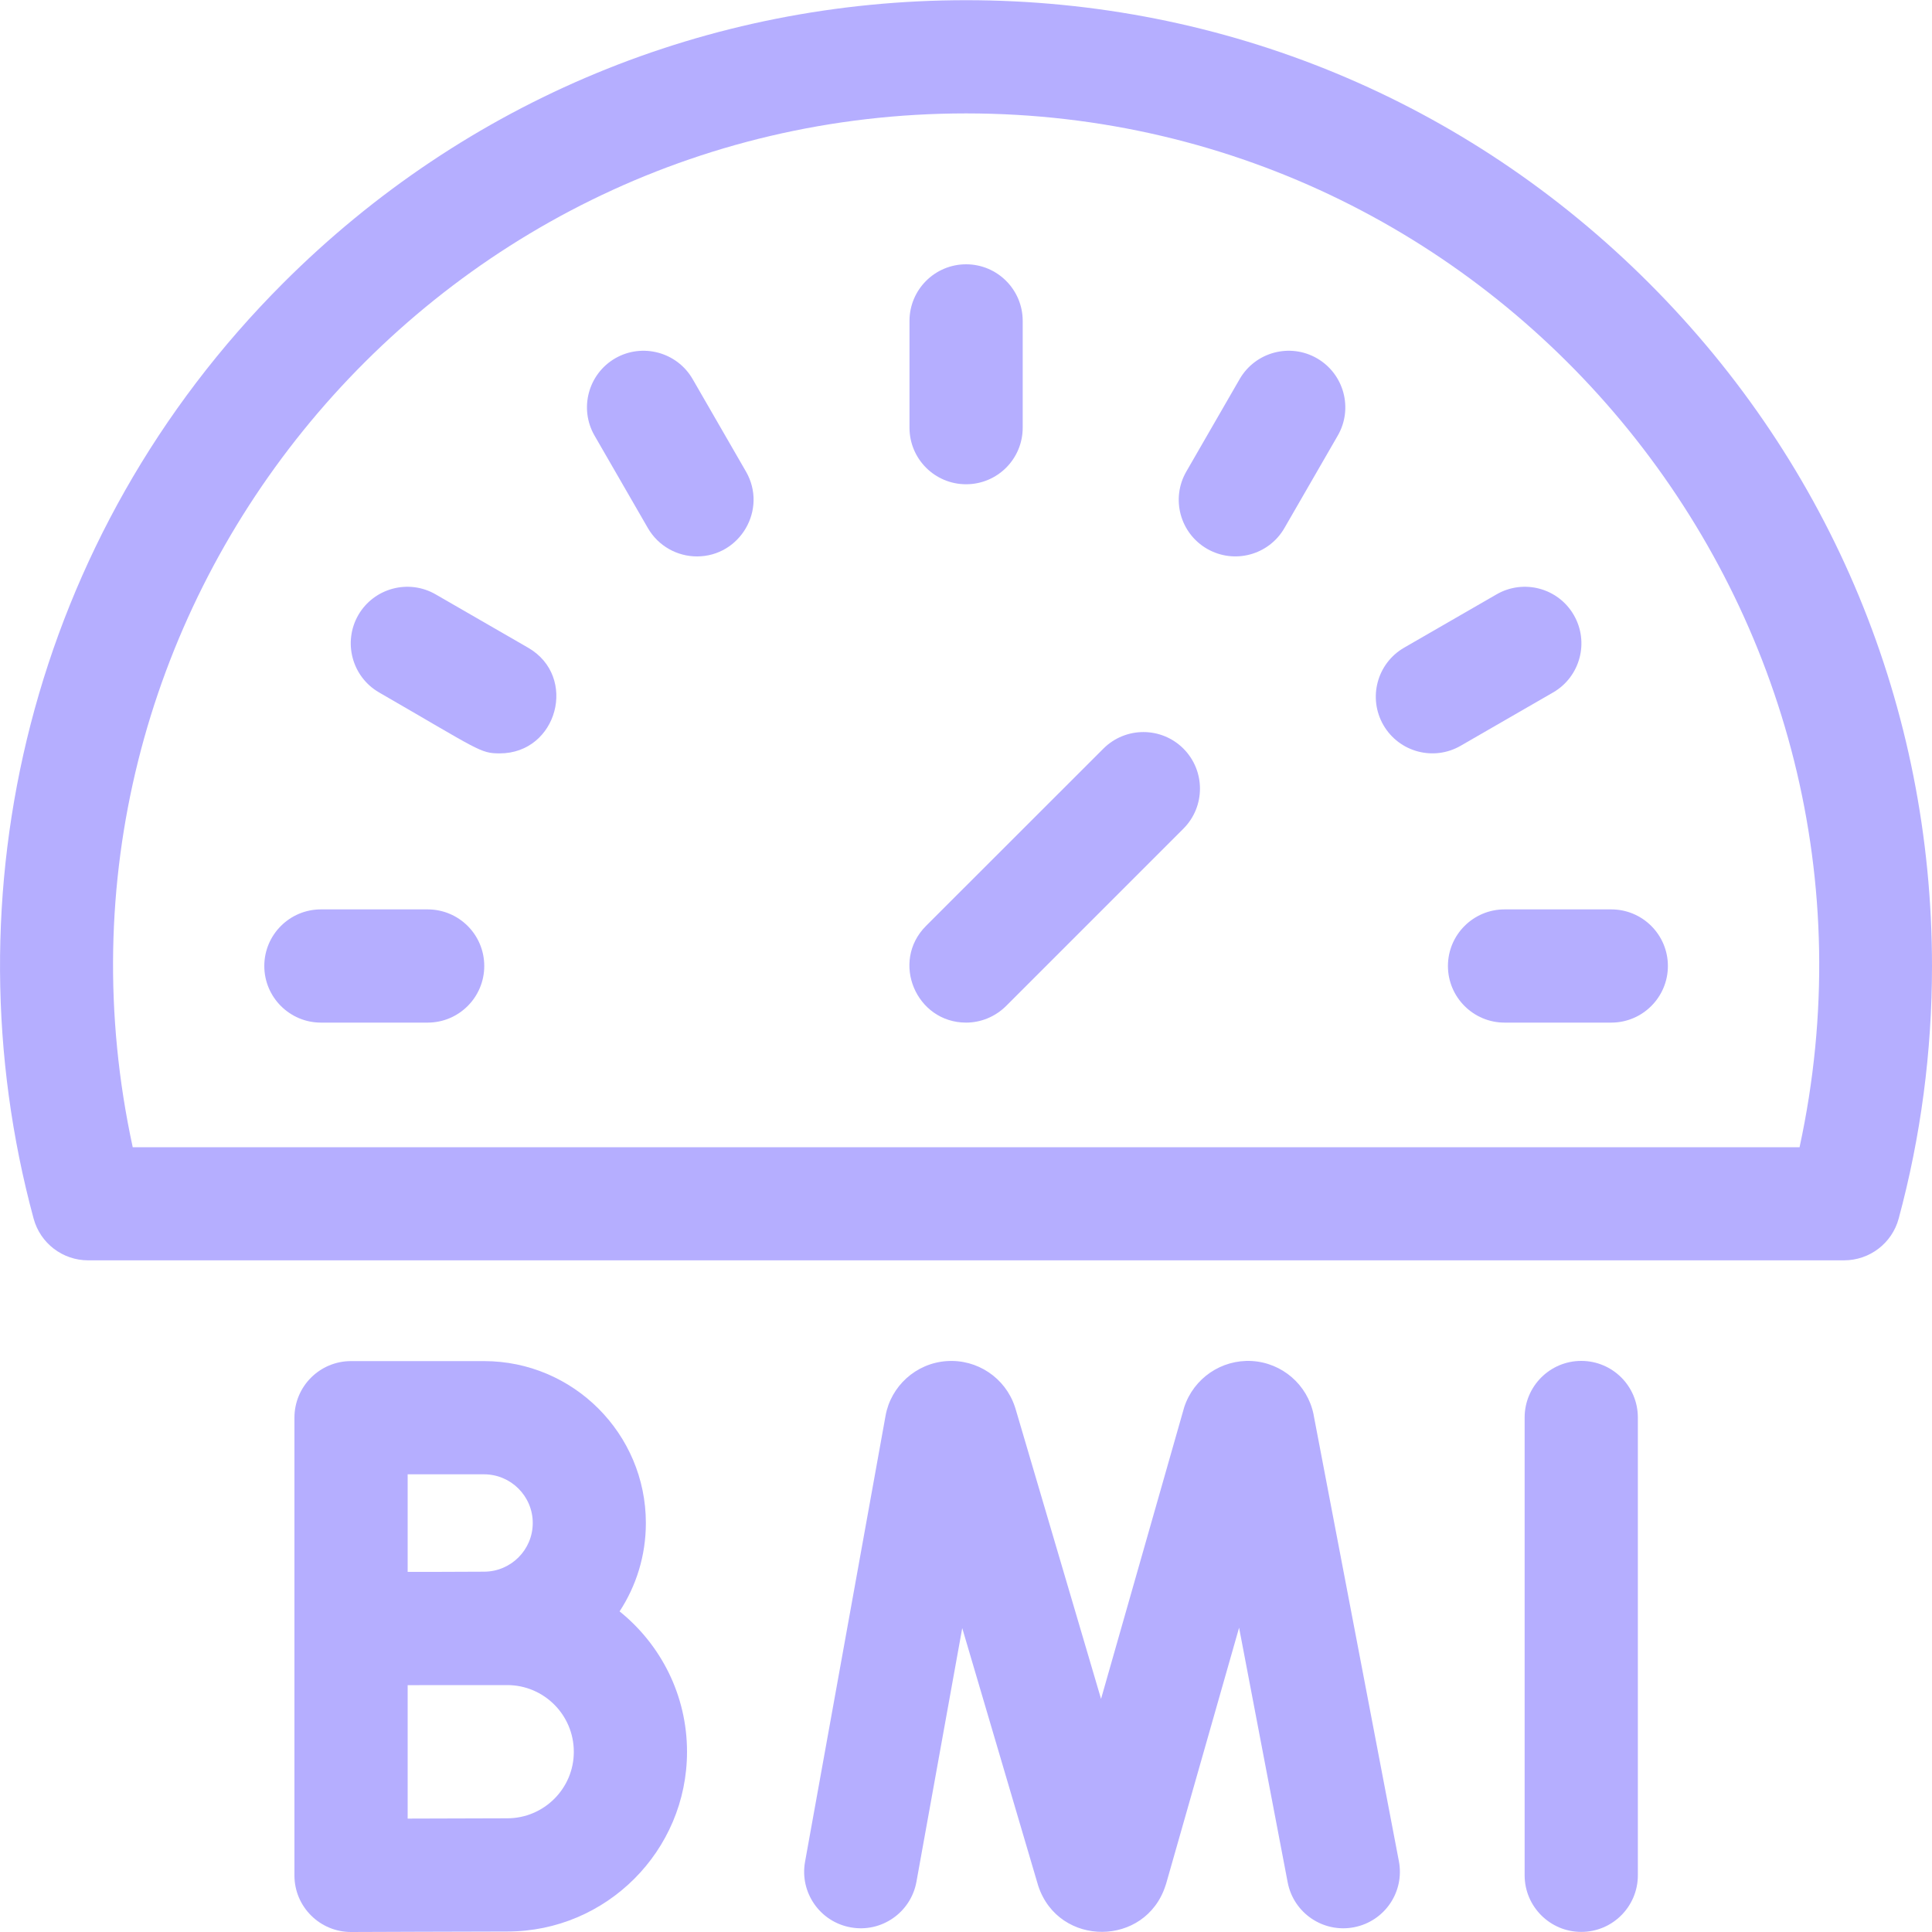 <svg width="20" height="20" viewBox="0 0 20 20" fill="none" xmlns="http://www.w3.org/2000/svg">
<g clip-path="url(#clip0_768_8806)">
<path d="M17.071 2.931C15.183 1.042 12.672 0.002 10.001 0.002C7.33 0.002 4.819 1.042 2.931 2.931C0.313 5.549 -0.56 9.26 0.348 12.615C0.417 12.87 0.648 13.047 0.913 13.047H19.089C19.354 13.047 19.586 12.87 19.655 12.615C19.884 11.767 20 10.888 20 10.001C20 7.33 18.96 4.819 17.071 2.931ZM18.629 11.876H1.374C0.178 6.361 4.401 1.174 10.001 1.174C15.597 1.174 19.825 6.357 18.629 11.876Z" fill="#B5AEFF"/>
<path d="M10.001 5.013C10.325 5.013 10.587 4.751 10.587 4.427V3.322C10.587 2.999 10.325 2.736 10.001 2.736C9.677 2.736 9.415 2.999 9.415 3.322V4.427C9.415 4.751 9.677 5.013 10.001 5.013Z" fill="#B5AEFF"/>
<path d="M7.17 3.924C7.008 3.644 6.649 3.548 6.369 3.709C6.089 3.871 5.993 4.23 6.155 4.51L6.707 5.467C6.816 5.655 7.013 5.76 7.215 5.76C7.662 5.76 7.948 5.273 7.722 4.881L7.17 3.924Z" fill="#B5AEFF"/>
<path d="M5.467 6.705L4.51 6.153C4.23 5.991 3.871 6.087 3.709 6.367C3.548 6.648 3.644 7.006 3.924 7.168C4.964 7.768 4.97 7.799 5.173 7.799C5.77 7.799 5.985 7.004 5.467 6.705Z" fill="#B5AEFF"/>
<path d="M4.427 9.414H3.322C2.999 9.414 2.736 9.676 2.736 10C2.736 10.323 2.999 10.586 3.322 10.586H4.427C4.751 10.586 5.013 10.323 5.013 10C5.013 9.676 4.751 9.414 4.427 9.414Z" fill="#B5AEFF"/>
<path d="M14.989 10C14.989 10.323 15.252 10.586 15.575 10.586H16.68C17.003 10.586 17.266 10.323 17.266 10C17.266 9.676 17.003 9.414 16.68 9.414H15.575C15.252 9.414 14.989 9.676 14.989 10Z" fill="#B5AEFF"/>
<path d="M15.492 6.153L14.535 6.705C14.255 6.867 14.159 7.225 14.321 7.506C14.483 7.786 14.841 7.882 15.121 7.72L16.078 7.168C16.358 7.006 16.454 6.647 16.292 6.367C16.131 6.087 15.772 5.991 15.492 6.153Z" fill="#B5AEFF"/>
<path d="M13.633 3.709C13.353 3.548 12.995 3.644 12.833 3.924L12.281 4.881C12.119 5.161 12.215 5.519 12.495 5.681C12.776 5.843 13.134 5.747 13.296 5.467L13.848 4.51C14.01 4.23 13.914 3.871 13.633 3.709Z" fill="#B5AEFF"/>
<path d="M11.422 7.75L9.586 9.585C9.216 9.956 9.484 10.586 10.001 10.586C10.15 10.586 10.3 10.528 10.415 10.414L12.251 8.578C12.479 8.349 12.479 7.979 12.251 7.75C12.022 7.521 11.651 7.521 11.422 7.75Z" fill="#B5AEFF"/>
<path d="M13.599 14.649C13.598 14.647 13.598 14.645 13.598 14.642C13.535 14.334 13.272 14.107 12.958 14.089C12.644 14.072 12.357 14.268 12.259 14.567C12.254 14.583 11.403 17.57 11.398 17.587L10.512 14.581C10.51 14.574 10.507 14.567 10.505 14.56C10.405 14.262 10.116 14.069 9.802 14.09C9.481 14.111 9.221 14.351 9.167 14.657L8.334 19.272C8.276 19.59 8.488 19.895 8.806 19.952C9.125 20.01 9.429 19.798 9.487 19.48L9.961 16.854L10.743 19.506C10.745 19.512 10.747 19.519 10.749 19.526C10.962 20.159 11.859 20.155 12.065 19.52C12.068 19.513 12.069 19.506 12.072 19.499L12.827 16.85L13.33 19.486C13.391 19.804 13.698 20.012 14.016 19.951C14.334 19.89 14.542 19.584 14.481 19.266L13.599 14.649Z" fill="#B5AEFF"/>
<path d="M16.369 14.088C16.046 14.088 15.783 14.35 15.783 14.674V19.413C15.783 19.736 16.046 19.999 16.369 19.999C16.693 19.999 16.955 19.736 16.955 19.413V14.674C16.955 14.35 16.693 14.088 16.369 14.088Z" fill="#B5AEFF"/>
<path d="M6.414 16.681C6.586 16.418 6.686 16.104 6.686 15.766C6.686 14.842 5.935 14.09 5.01 14.09H3.634C3.31 14.09 3.048 14.352 3.048 14.676V19.415C3.048 19.738 3.311 20 3.634 20H3.636C3.649 20 4.907 19.995 5.251 19.995C6.277 19.995 7.112 19.16 7.112 18.134C7.112 17.547 6.839 17.023 6.414 16.681ZM5.01 15.262C5.289 15.262 5.515 15.488 5.515 15.766C5.515 16.044 5.289 16.27 5.01 16.27C4.907 16.27 4.716 16.271 4.507 16.272H4.22V15.262H5.01V15.262ZM5.251 18.823C5.062 18.823 4.602 18.825 4.22 18.826V17.445C4.305 17.444 4.393 17.444 4.478 17.444H5.251C5.631 17.444 5.94 17.753 5.94 18.134C5.941 18.514 5.631 18.823 5.251 18.823Z" fill="#B5AEFF"/>
</g>
<defs>
<clipPath id="clip0_768_8806">
<rect width="20" height="20" fill="white"/>
</clipPath>
</defs>
</svg>
